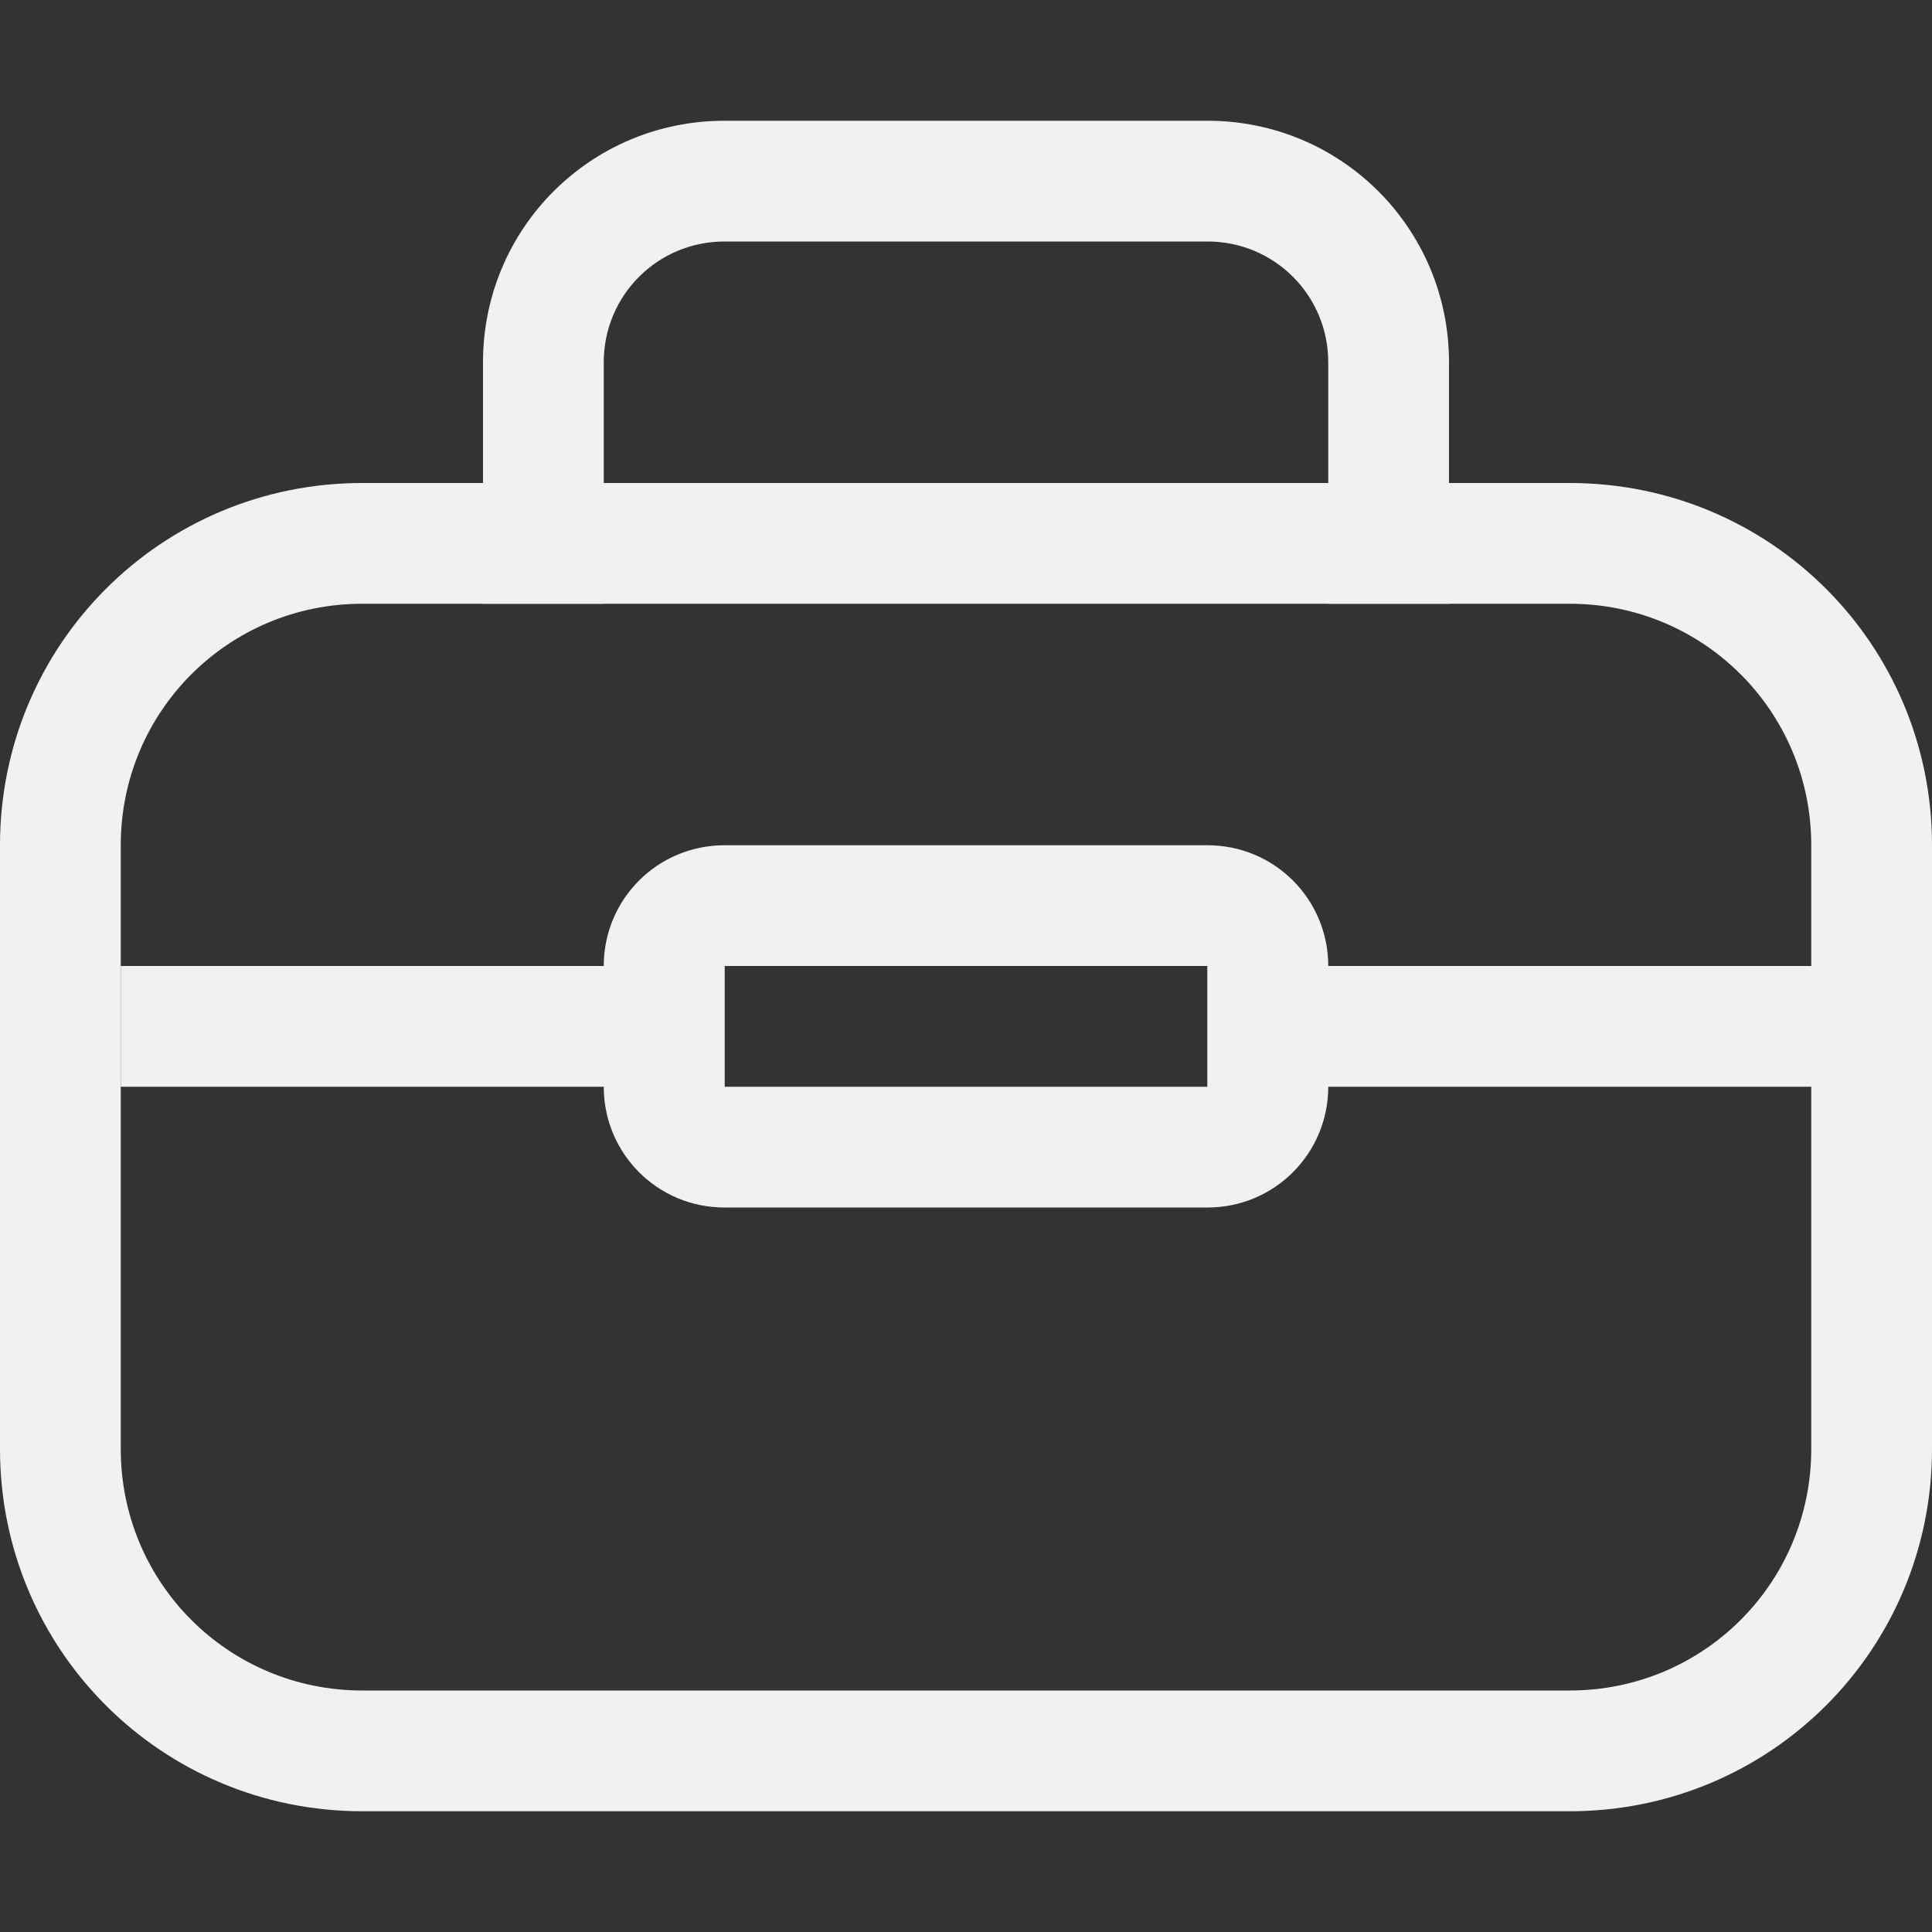 <?xml version="1.0" encoding="UTF-8" standalone="no"?>
<!-- Created with Inkscape (http://www.inkscape.org/) -->

<svg
   width="16"
   height="16"
   viewBox="0 0 16 16"
   version="1.1"
   id="svg5"
   inkscape:version="1.2.1 (9c6d41e410, 2022-07-14)"
   sodipodi:docname="menu-herramientas.svg"
   xmlns:inkscape="http://www.inkscape.org/namespaces/inkscape"
   xmlns:sodipodi="http://sodipodi.sourceforge.net/DTD/sodipodi-0.dtd"
   xmlns="http://www.w3.org/2000/svg"
   xmlns:svg="http://www.w3.org/2000/svg">
  <rect x="0" y="0" width="16" height="16" fill="#333333" stroke="none"/>
  <sodipodi:namedview
     id="namedview7"
     pagecolor="#ffffff"
     bordercolor="#666666"
     borderopacity="1.0"
     inkscape:pageshadow="2"
     inkscape:pageopacity="0.0"
     inkscape:pagecheckerboard="0"
     inkscape:document-units="px"
     showgrid="false"
     inkscape:zoom="16.90625"
     inkscape:cx="1.3308688"
     inkscape:cy="7.9852126"
     inkscape:window-width="1358"
     inkscape:window-height="708"
     inkscape:window-x="0"
     inkscape:window-y="24"
     inkscape:window-maximized="1"
     inkscape:current-layer="layer1"
     inkscape:showpageshadow="2"
     inkscape:deskcolor="#d1d1d1">
    <inkscape:grid
       type="xygrid"
       id="grid824" />
  </sodipodi:namedview>
  <defs
     id="defs2" />
  <g
     inkscape:label="Capa 1"
     inkscape:groupmode="layer"
     id="layer1">
    <path
       id="rect2045"
       style="stroke-width:2;stroke-opacity:0.5;fill:#f1f1f1;fill-opacity:1"
       d="M 6 1 C 4.892 1 4 1.892 4 3 L 4 5 L 5 5 L 5 3 C 5 2.446 5.446 2 6 2 L 10 2 C 10.554 2 11 2.446 11 3 L 11 5 L 12 5 L 12 3 C 12 1.892 11.108 1 10 1 L 6 1 z " />
    <path
       id="rect848"
       style="stroke-width:2.098;stroke-opacity:0.5;fill:#f1f1f1;fill-opacity:1"
       d="M 3 4 C 1.338 4 0 5.338 0 7 L 0 12 C 0 13.662 1.338 15 3 15 L 13 15 C 14.662 15 16 13.662 16 12 L 16 7 C 16 5.338 14.662 4 13 4 L 3 4 z M 3 5 L 13 5 C 14.108 5 15 5.892 15 7 L 15 12 C 15 13.108 14.108 14 13 14 L 3 14 C 1.892 14 1 13.108 1 12 L 1 7 C 1 5.892 1.892 5 3 5 z " />
    <path
       id="rect2788"
       style="stroke-width:2;stroke-opacity:0.5;fill:#f1f1f1;fill-opacity:1"
       d="M 1 8 L 1 9 L 6 9 L 6 8 L 1 8 z M 10 8 L 10 9 L 16 9 L 16 8 L 10 8 z " />
    <path
       id="rect1450"
       d="M 6 7 C 5.446 7 5 7.446 5 8 L 5 9 C 5 9.554 5.446 10 6 10 L 10 10 C 10.554 10 11 9.554 11 9 L 11 8 C 11 7.446 10.554 7 10 7 L 6 7 z M 6 8 L 10 8 L 10 9 L 6 9 L 6 8 z "
       style="fill:#f1f1f1;fill-opacity:1" />
  </g>
</svg>
